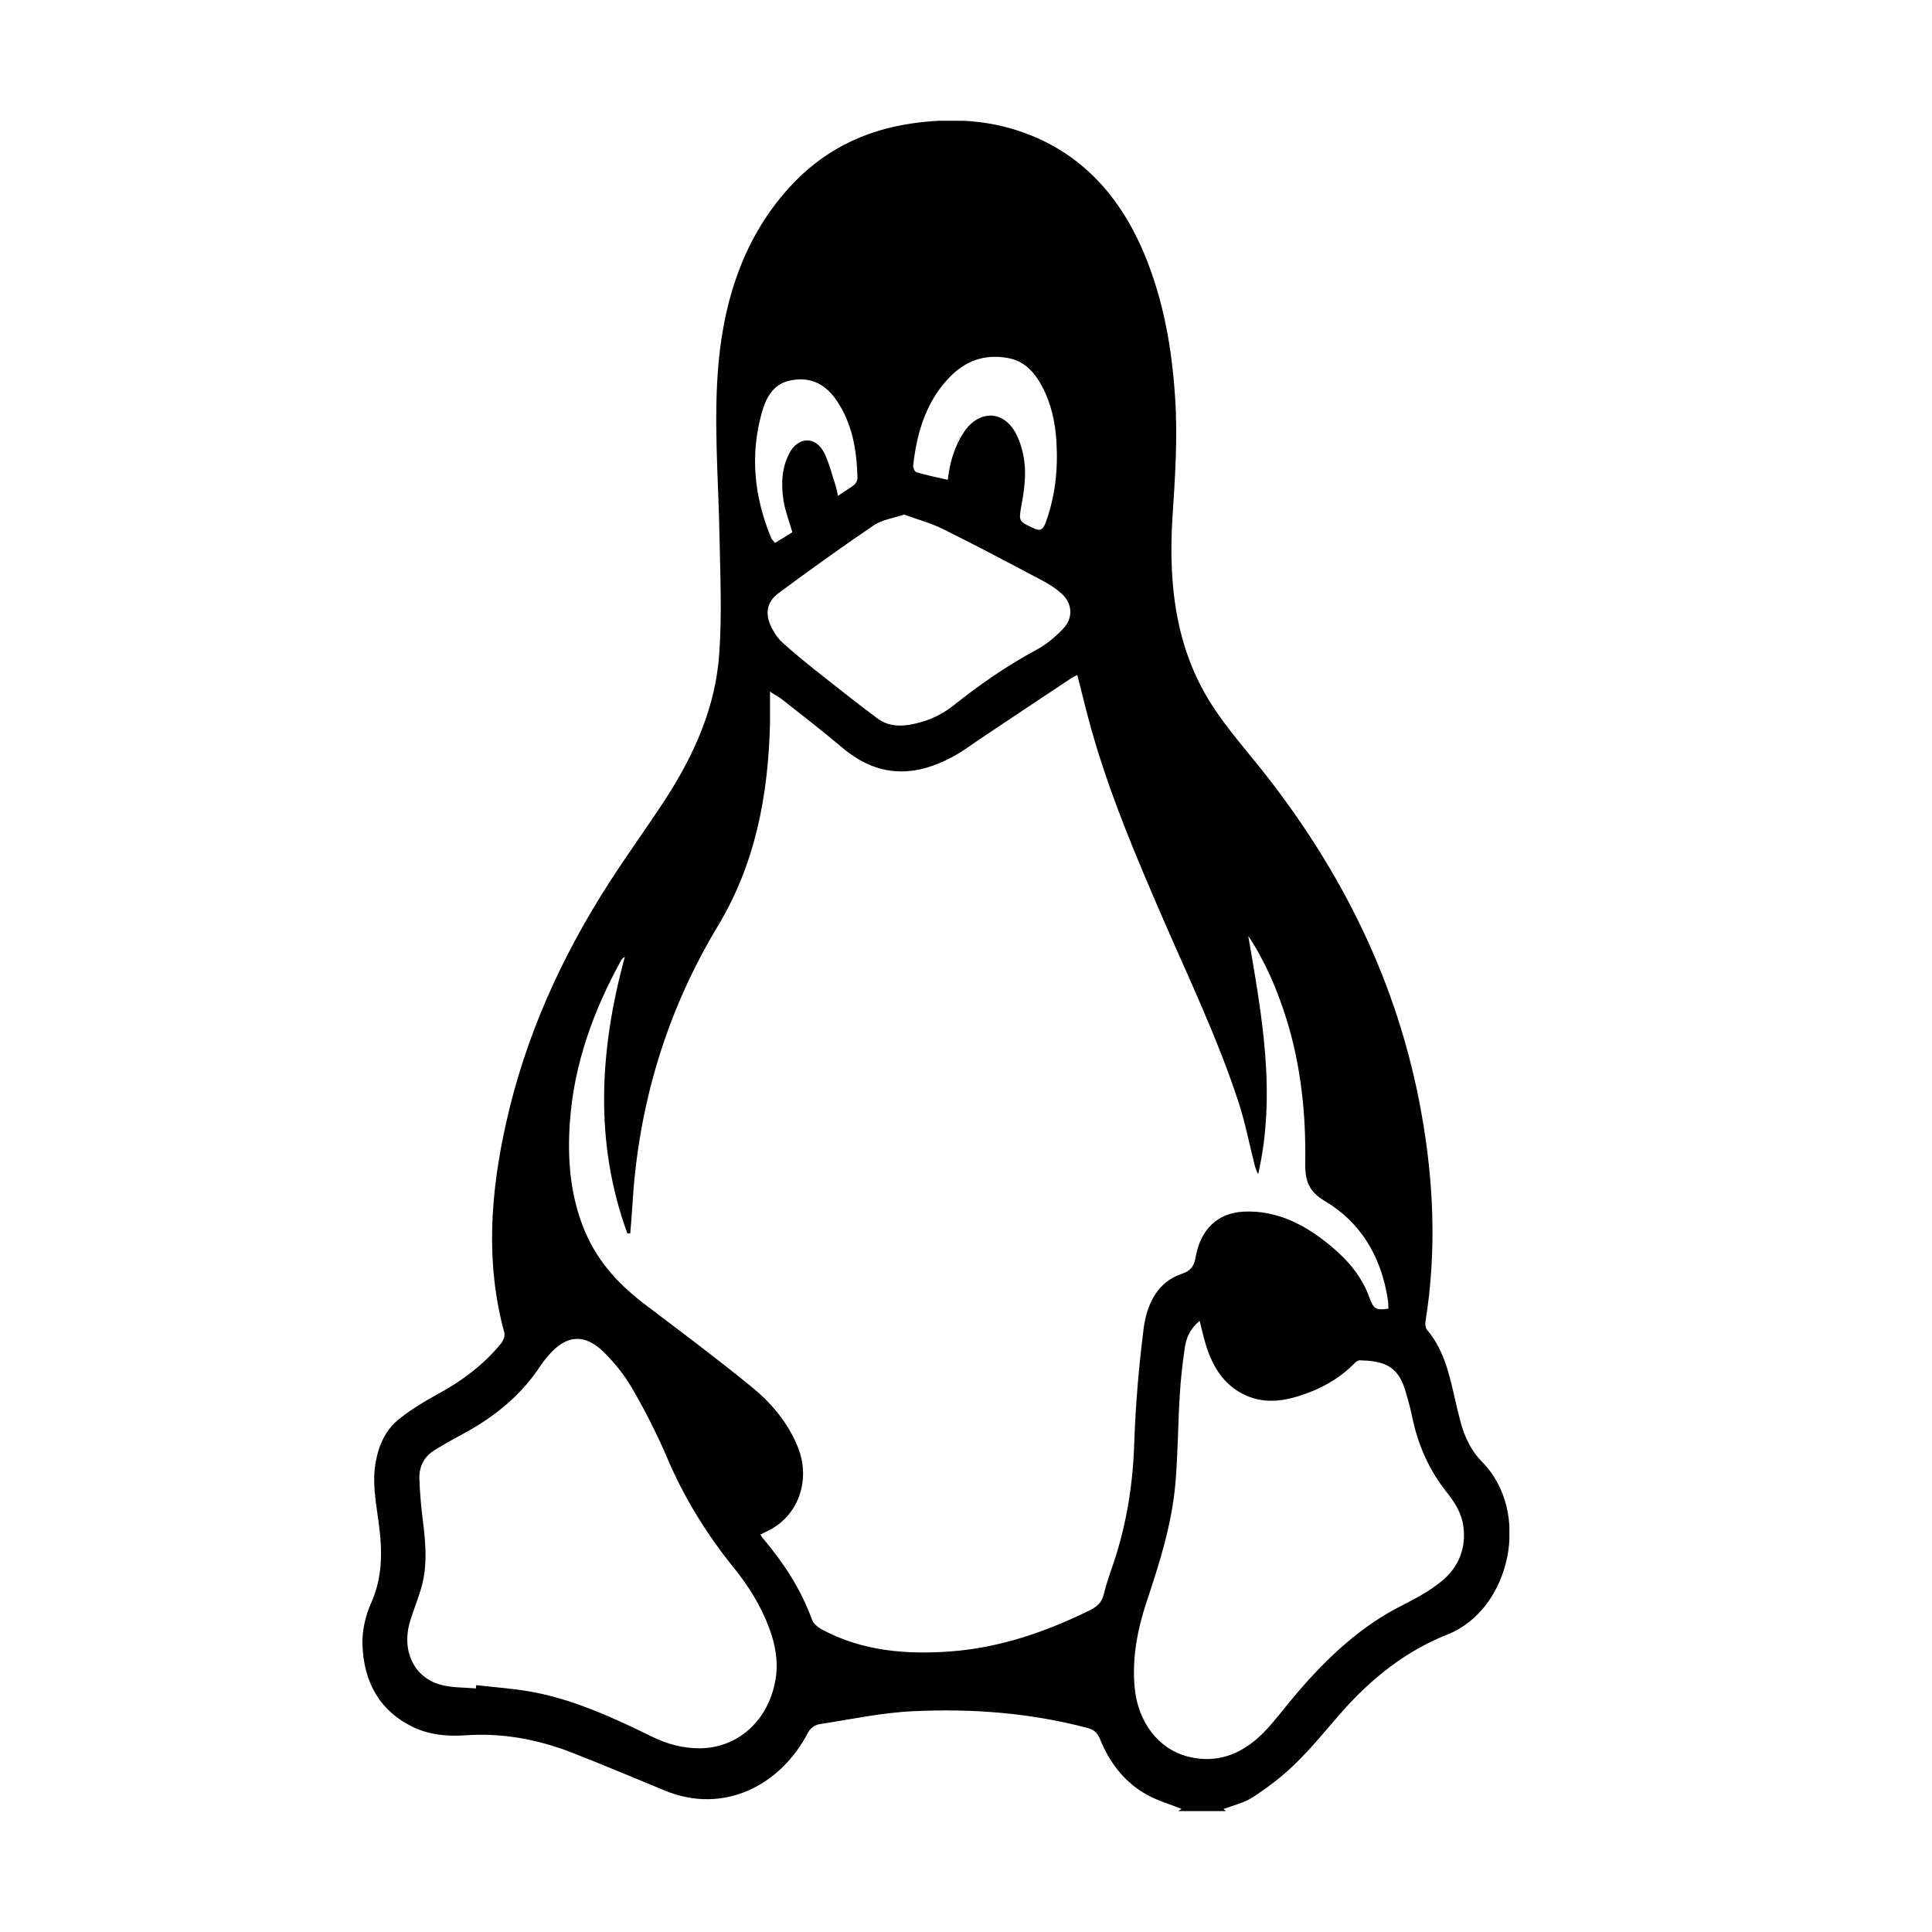 <svg width="32" height="32" viewBox="0 0 32 32" fill="none" xmlns="http://www.w3.org/2000/svg">
<g clip-path="url(#clip0_112_22)">
<path d="M19.513 30C19.537 29.983 19.561 29.967 19.57 29.96C19.388 29.888 19.191 29.831 19.008 29.733C18.644 29.535 18.384 29.214 18.22 28.805C18.175 28.696 18.118 28.65 18.011 28.62C17.061 28.369 16.096 28.297 15.128 28.343C14.608 28.366 14.092 28.478 13.572 28.558C13.503 28.567 13.42 28.627 13.387 28.69C12.93 29.577 11.986 30.056 11.018 29.66C10.505 29.449 9.991 29.231 9.474 29.029C8.903 28.808 8.318 28.7 7.712 28.742C7.416 28.762 7.123 28.739 6.845 28.607C6.299 28.346 6.021 27.871 6.003 27.231C5.997 27.006 6.054 26.759 6.144 26.558C6.341 26.122 6.335 25.68 6.272 25.221C6.227 24.881 6.158 24.541 6.227 24.195C6.281 23.911 6.4 23.67 6.612 23.502C6.804 23.35 7.013 23.221 7.225 23.105C7.628 22.888 7.998 22.62 8.3 22.251C8.336 22.208 8.366 22.125 8.354 22.076C8.037 20.914 8.124 19.759 8.381 18.607C8.703 17.158 9.301 15.851 10.077 14.64C10.382 14.165 10.713 13.709 11.021 13.238C11.493 12.508 11.855 11.716 11.914 10.812C11.959 10.168 11.929 9.521 11.917 8.874C11.899 7.907 11.813 6.94 11.905 5.973C12.01 4.891 12.347 3.917 13.052 3.129C13.614 2.498 14.307 2.162 15.092 2.046C15.723 1.954 16.35 1.977 16.959 2.198C17.921 2.544 18.575 3.264 18.981 4.274C19.274 5.003 19.409 5.769 19.462 6.561C19.51 7.244 19.462 7.921 19.418 8.6C19.349 9.736 19.489 10.818 20.125 11.756C20.358 12.102 20.63 12.416 20.89 12.739C22.204 14.393 23.154 16.257 23.543 18.436C23.749 19.581 23.796 20.729 23.611 21.884C23.602 21.93 23.611 22 23.638 22.029C23.898 22.333 23.994 22.716 24.083 23.102C24.116 23.254 24.152 23.402 24.191 23.551C24.259 23.802 24.367 24.029 24.543 24.208C25.373 25.043 25.021 26.657 23.976 27.072C23.283 27.346 22.709 27.802 22.204 28.379C21.956 28.663 21.718 28.957 21.449 29.218C21.237 29.426 20.998 29.604 20.756 29.765C20.609 29.861 20.43 29.901 20.263 29.963C20.269 29.967 20.287 29.983 20.305 29.997H19.513V30ZM17.846 11.178C17.796 11.204 17.76 11.221 17.727 11.244C17.216 11.584 16.702 11.924 16.192 12.267C16.099 12.33 16.006 12.399 15.911 12.459C15.245 12.864 14.591 12.927 13.951 12.383C13.626 12.109 13.291 11.851 12.957 11.587C12.897 11.541 12.831 11.508 12.754 11.455C12.754 11.643 12.754 11.802 12.754 11.963C12.727 13.168 12.512 14.303 11.893 15.333C11.051 16.729 10.573 18.277 10.475 19.957C10.466 20.115 10.451 20.27 10.439 20.429H10.391C9.838 18.914 9.931 17.386 10.349 15.848C10.322 15.864 10.301 15.884 10.289 15.904C9.832 16.736 9.504 17.62 9.438 18.601C9.396 19.218 9.447 19.822 9.689 20.396C9.913 20.927 10.28 21.303 10.711 21.627C11.287 22.062 11.867 22.498 12.428 22.954C12.76 23.221 13.046 23.548 13.217 23.973C13.435 24.525 13.217 25.115 12.718 25.356C12.679 25.376 12.64 25.396 12.595 25.416C12.613 25.442 12.619 25.459 12.631 25.472C12.969 25.874 13.261 26.307 13.447 26.822C13.47 26.891 13.548 26.954 13.614 26.99C14.289 27.35 15.009 27.406 15.741 27.353C16.547 27.294 17.309 27.036 18.047 26.673C18.166 26.614 18.25 26.548 18.285 26.396C18.327 26.214 18.396 26.036 18.453 25.861C18.662 25.228 18.766 24.574 18.787 23.894C18.808 23.27 18.862 22.643 18.94 22.023C18.99 21.604 19.17 21.234 19.573 21.099C19.725 21.049 19.779 20.97 19.806 20.808C19.89 20.356 20.173 20.092 20.591 20.069C21.159 20.039 21.637 20.294 22.073 20.663C22.333 20.884 22.557 21.145 22.682 21.492C22.751 21.68 22.787 21.706 22.996 21.676C22.993 21.62 22.996 21.564 22.984 21.508C22.87 20.785 22.518 20.234 21.945 19.894C21.679 19.736 21.613 19.561 21.619 19.254C21.631 18.445 21.547 17.643 21.305 16.871C21.153 16.386 20.956 15.924 20.675 15.502C20.899 16.808 21.144 18.115 20.839 19.449C20.812 19.399 20.794 19.346 20.78 19.294C20.693 18.954 20.627 18.604 20.52 18.274C20.173 17.208 19.692 16.208 19.25 15.188C18.808 14.168 18.375 13.145 18.07 12.059C17.99 11.772 17.921 11.482 17.843 11.178H17.846ZM7.882 27.973C7.882 27.954 7.885 27.93 7.888 27.911C8.219 27.95 8.551 27.97 8.88 28.036C9.549 28.171 10.176 28.459 10.794 28.762C11.051 28.888 11.314 28.96 11.598 28.957C12.225 28.95 12.733 28.495 12.846 27.812C12.894 27.525 12.843 27.241 12.742 26.97C12.604 26.597 12.398 26.27 12.156 25.97C11.714 25.422 11.341 24.828 11.057 24.162C10.887 23.762 10.69 23.376 10.475 23.003C10.343 22.775 10.176 22.567 9.994 22.389C9.677 22.082 9.378 22.112 9.089 22.445C9.044 22.498 8.999 22.551 8.96 22.61C8.641 23.099 8.216 23.445 7.736 23.713C7.55 23.815 7.365 23.914 7.186 24.026C7.022 24.132 6.935 24.297 6.947 24.511C6.953 24.686 6.968 24.861 6.986 25.033C7.034 25.432 7.093 25.835 6.995 26.234C6.944 26.439 6.86 26.634 6.798 26.835C6.642 27.323 6.845 27.779 7.296 27.904C7.485 27.957 7.688 27.947 7.885 27.967L7.882 27.973ZM19.866 21.881C19.713 22.006 19.648 22.158 19.624 22.323C19.585 22.587 19.555 22.851 19.54 23.119C19.51 23.604 19.51 24.092 19.468 24.574C19.409 25.244 19.208 25.881 18.999 26.508C18.844 26.973 18.748 27.445 18.793 27.947C18.844 28.511 19.176 28.967 19.68 29.096C20.191 29.224 20.624 29.033 20.989 28.634C21.165 28.439 21.326 28.224 21.499 28.023C21.998 27.442 22.548 26.93 23.217 26.594C23.444 26.478 23.674 26.356 23.871 26.195C24.14 25.977 24.289 25.67 24.238 25.284C24.209 25.053 24.086 24.871 23.952 24.703C23.671 24.346 23.489 23.94 23.393 23.482C23.36 23.32 23.316 23.162 23.268 23.006C23.139 22.597 22.879 22.541 22.521 22.531C22.491 22.531 22.455 22.558 22.431 22.584C22.163 22.855 21.84 23.023 21.496 23.128C21.213 23.214 20.926 23.241 20.642 23.115C20.245 22.94 20.051 22.587 19.94 22.158C19.919 22.072 19.895 21.983 19.869 21.878L19.866 21.881ZM14.979 8.521C14.794 8.584 14.608 8.607 14.465 8.706C13.934 9.066 13.411 9.442 12.894 9.825C12.694 9.973 12.664 10.178 12.787 10.409C12.831 10.495 12.891 10.581 12.96 10.643C13.136 10.802 13.321 10.954 13.506 11.102C13.847 11.37 14.184 11.64 14.531 11.898C14.683 12.013 14.862 12.036 15.051 12.006C15.322 11.963 15.57 11.861 15.791 11.686C16.23 11.336 16.687 11.02 17.174 10.759C17.333 10.673 17.482 10.548 17.61 10.412C17.778 10.238 17.763 10 17.59 9.838C17.5 9.756 17.395 9.686 17.291 9.63C16.738 9.336 16.183 9.043 15.624 8.765C15.418 8.663 15.197 8.604 14.982 8.525L14.979 8.521ZM15.699 7.944C15.732 7.653 15.812 7.389 15.965 7.158C16.168 6.851 16.502 6.789 16.726 7.036C16.816 7.132 16.879 7.274 16.917 7.409C17.013 7.723 16.98 8.043 16.92 8.36C16.87 8.64 16.873 8.633 17.118 8.749C17.225 8.799 17.273 8.779 17.318 8.66C17.479 8.224 17.527 7.769 17.497 7.303C17.476 6.987 17.41 6.68 17.261 6.402C17.142 6.178 16.983 5.997 16.741 5.94C16.377 5.858 16.042 5.94 15.758 6.218C15.355 6.614 15.188 7.138 15.125 7.713C15.122 7.749 15.152 7.815 15.179 7.822C15.346 7.871 15.52 7.907 15.696 7.947L15.699 7.944ZM13.877 8.214C13.978 8.145 14.068 8.092 14.149 8.03C14.175 8.006 14.202 7.96 14.202 7.924C14.193 7.449 14.113 6.997 13.841 6.61C13.641 6.33 13.381 6.234 13.067 6.307C12.81 6.366 12.688 6.584 12.619 6.832C12.419 7.541 12.494 8.231 12.769 8.901C12.78 8.934 12.81 8.957 12.837 8.993C12.945 8.927 13.046 8.865 13.124 8.815C13.067 8.624 13.005 8.462 12.978 8.294C12.936 8.026 12.945 7.759 13.07 7.515C13.214 7.231 13.506 7.218 13.65 7.498C13.733 7.663 13.778 7.858 13.838 8.036C13.856 8.089 13.865 8.145 13.88 8.218L13.877 8.214Z" fill="black"/>
</g>
<defs>
<clipPath id="clip0_112_22">
<rect width="19" height="28" fill="white" transform="translate(6 2)"/>
</clipPath>
</defs>
</svg>
